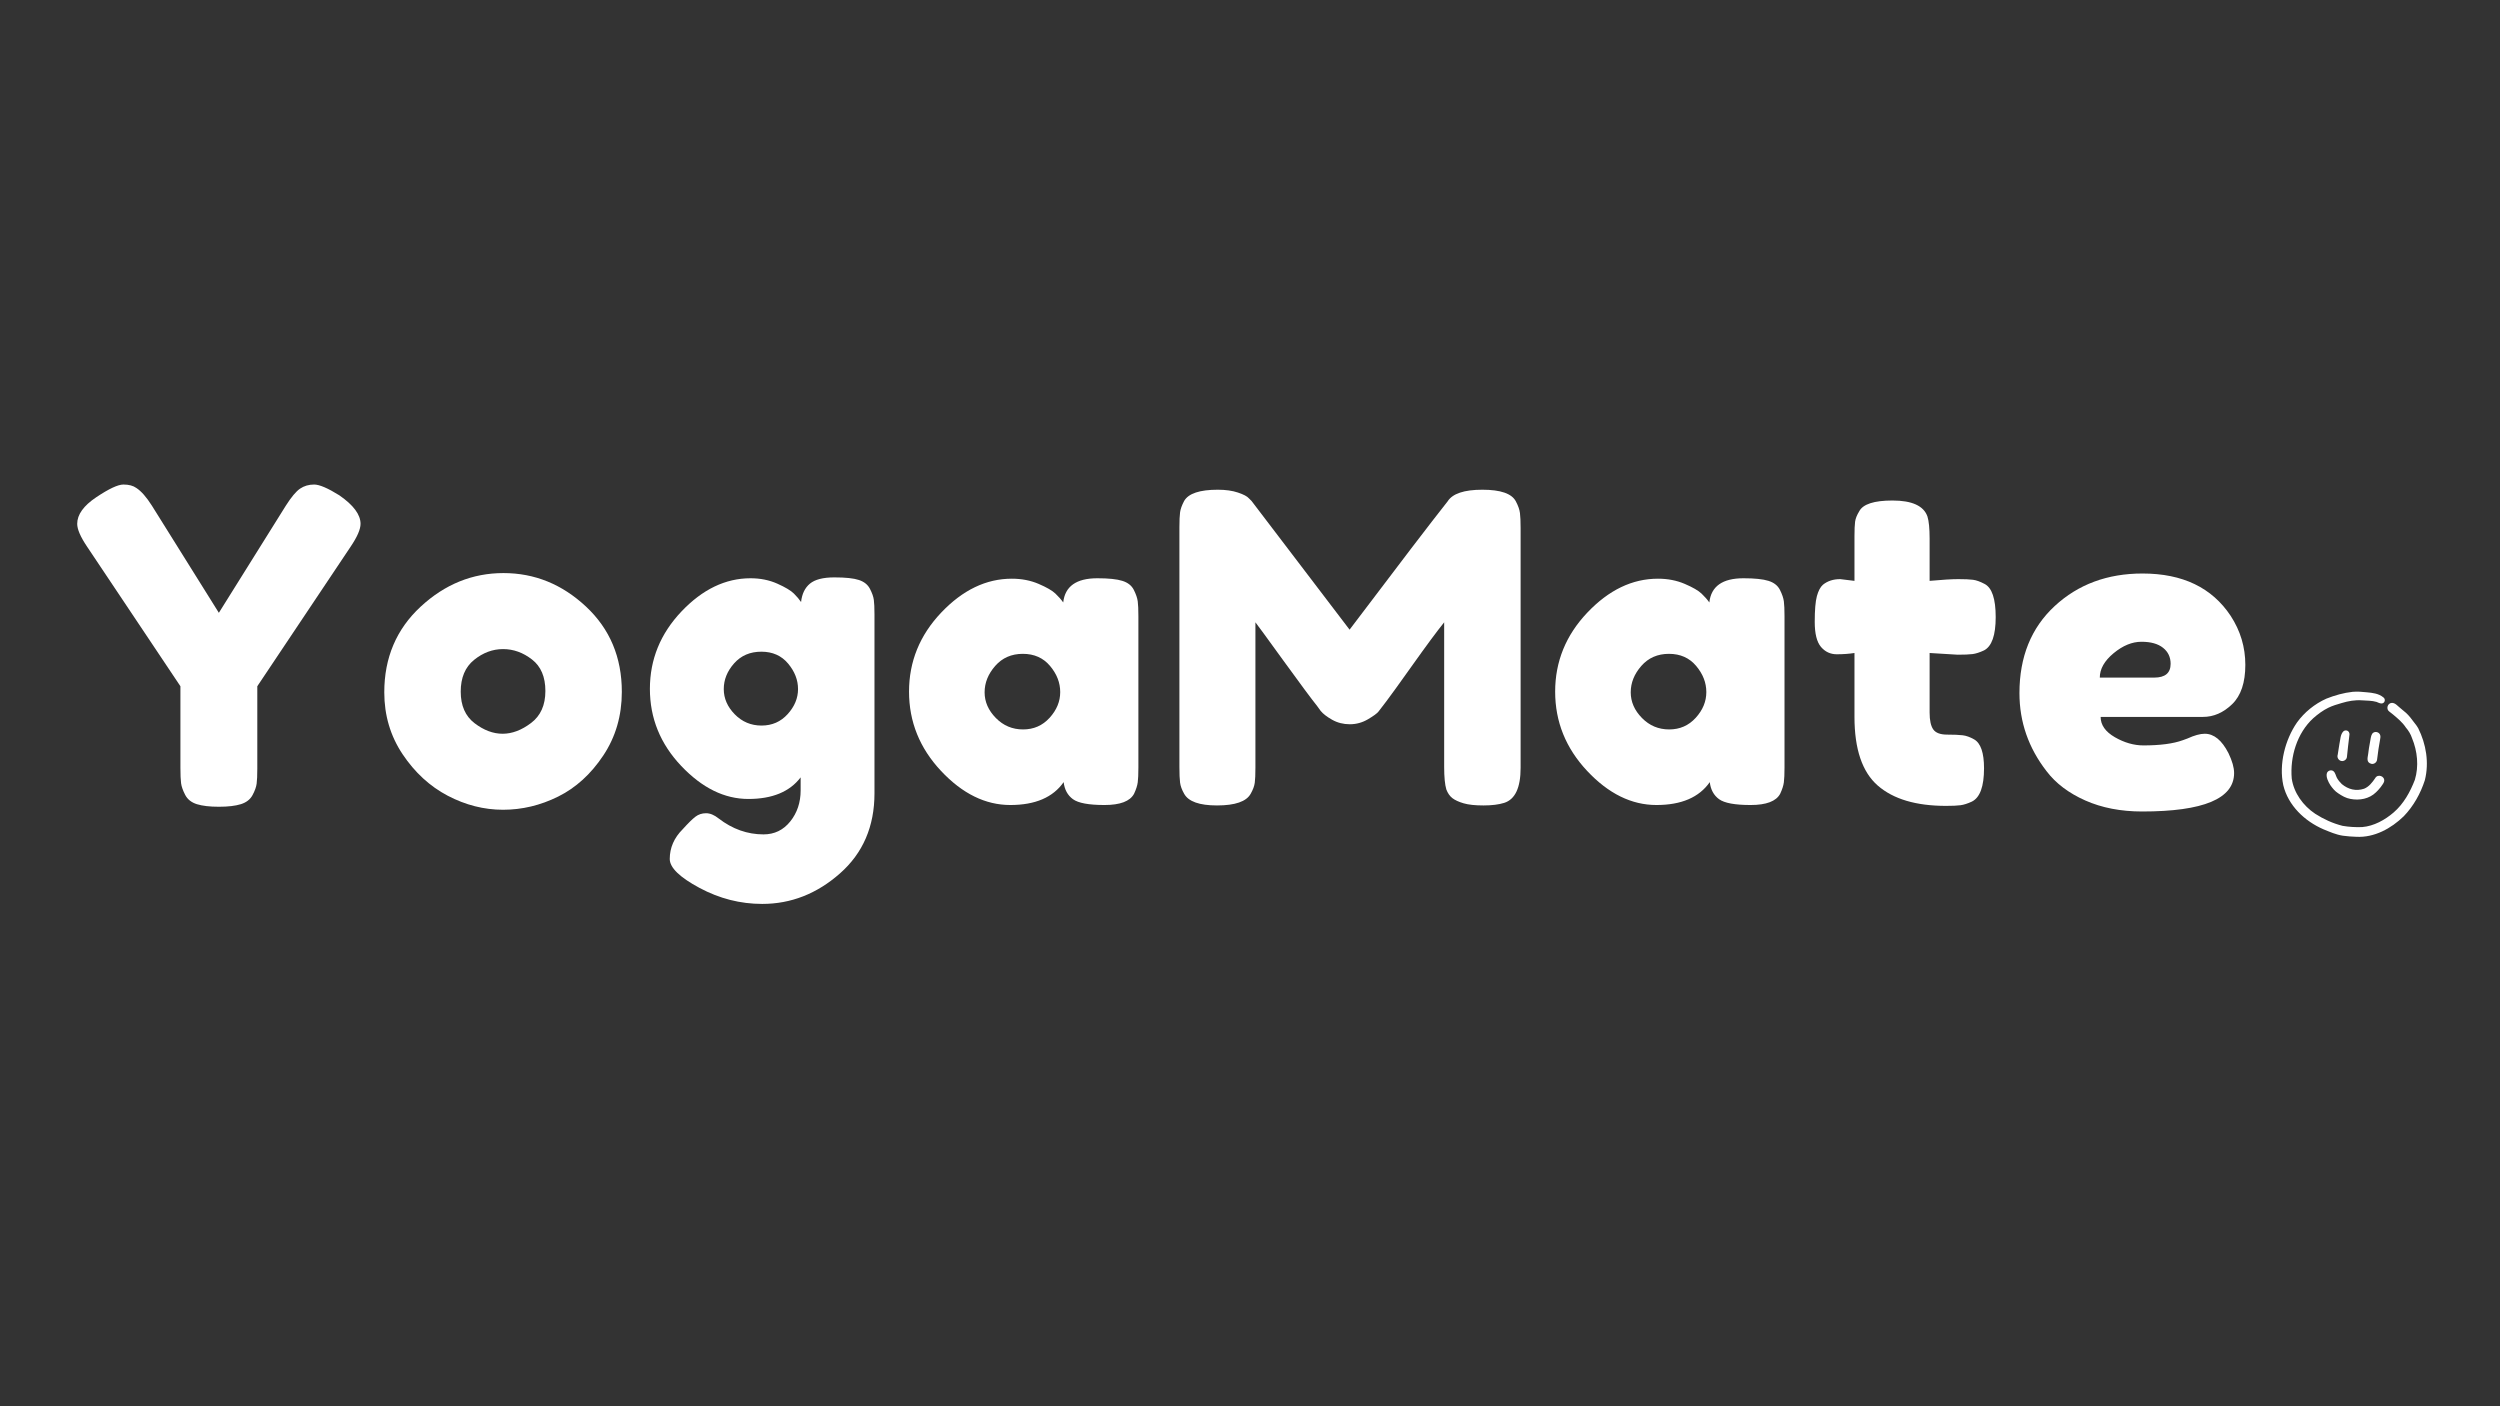 <svg xmlns="http://www.w3.org/2000/svg" xmlns:xlink="http://www.w3.org/1999/xlink" width="1920" zoomAndPan="magnify" viewBox="0 0 1440 810" height="1080" preserveAspectRatio="xMidYMid meet" version="1.0"><rect x="0" y="0" width="1440" height="810" fill="#333333" stroke="none"/><defs><g/><clipPath id="02c8ae9d4d"><path d="M 1314 398.254 L 1398 398.254 L 1398 483 L 1314 483 Z M 1314 398.254 " clip-rule="nonzero"/></clipPath></defs><g clip-path="url(#02c8ae9d4d)"><path fill="#ffffff" d="M 1357.211 481.992 C 1354.629 481.91 1352.047 481.719 1349.488 481.367 C 1345.59 480.781 1341.945 479.164 1338.324 477.688 C 1327.48 472.996 1317.98 463.996 1315.164 452.242 C 1312.59 440.223 1316.156 426.211 1323.051 416.168 C 1327.324 410.238 1333.266 405.449 1339.93 402.445 C 1344.805 400.512 1349.941 399.051 1355.164 398.484 C 1357.859 398.258 1360.562 398.465 1363.242 398.758 C 1366.566 399.062 1370.059 399.449 1372.746 401.629 C 1374.363 402.699 1373.688 405.23 1371.691 405.207 C 1370.676 405.172 1369.781 404.637 1368.848 404.289 C 1366.137 403.504 1363.25 403.598 1360.453 403.391 C 1356.512 403.109 1352.617 403.797 1348.852 404.934 C 1346.238 405.707 1343.605 406.453 1341.152 407.656 C 1337.965 409.223 1335.086 411.344 1332.434 413.695 C 1323.051 422.301 1318.988 435.93 1320.039 448.41 C 1321.242 456.762 1326.625 464.113 1333.559 468.738 C 1338.395 471.844 1343.699 474.266 1349.281 475.676 C 1353.023 476.328 1356.852 476.539 1360.645 476.395 C 1367.367 475.828 1373.727 472.285 1378.734 467.977 C 1384.484 463.027 1388.27 456.168 1390.961 449.16 C 1393.328 441.352 1392.434 432.699 1389.344 425.215 C 1388.582 422.883 1387.309 420.84 1385.719 418.98 C 1383.777 416.004 1381.035 413.793 1378.355 411.523 C 1377.66 410.93 1376.941 410.371 1376.203 409.832 C 1374.246 408.453 1375.164 405.105 1377.523 404.871 C 1379.668 404.66 1381.285 406.934 1382.867 408.098 C 1383.816 408.91 1384.812 409.668 1385.742 410.504 C 1387.586 412.145 1389.066 414.121 1390.516 416.102 C 1391.352 417.168 1392.211 418.199 1392.863 419.398 C 1397.473 428.562 1399.25 439.383 1396.707 449.41 C 1394.246 457.051 1390.172 464.344 1384.586 470.141 C 1377.312 477.219 1367.59 482.562 1357.211 481.992 Z M 1348.746 438.348 C 1347.07 438.121 1345.961 436.336 1346.523 434.727 C 1346.84 432.598 1347.145 430.465 1347.531 428.344 C 1348.105 425.965 1347.977 423.035 1349.832 421.223 C 1350.797 420.422 1352.32 420.59 1352.965 421.703 C 1353.48 422.508 1353.289 423.422 1353.152 424.297 C 1352.895 426.07 1352.734 427.859 1352.512 429.637 C 1352.238 431.754 1352.035 433.879 1351.836 436.004 C 1351.672 437.492 1350.191 438.547 1348.746 438.348 Z M 1366.051 440.004 C 1362.922 439.262 1363.68 436.758 1364.055 434.379 C 1364.355 432.094 1364.641 429.805 1365.113 427.547 C 1365.516 425.906 1365.477 424.082 1366.398 422.625 C 1367.641 420.914 1370.512 421.492 1371.023 423.535 C 1371.262 424.371 1371.043 425.25 1370.91 426.09 C 1370.648 427.875 1370.262 429.633 1370.012 431.418 C 1369.75 433.441 1369.516 435.469 1369.207 437.484 C 1369.07 439.047 1367.586 440.223 1366.051 440.004 Z M 1353.859 460.18 C 1351.242 459.73 1348.91 458.375 1346.742 456.902 C 1344.914 455.742 1343.539 454.035 1342.301 452.285 C 1341.117 450.465 1339.574 447.402 1340.328 445.238 C 1340.879 443.801 1342.891 443.219 1344.086 444.223 C 1345.227 445.211 1345.398 446.84 1346.098 448.117 C 1346.844 449.422 1347.832 450.594 1348.895 451.648 C 1352.656 454.723 1357.031 455.844 1361.719 454.305 C 1364.531 453.172 1366.477 450.629 1368.125 448.195 C 1369.559 445.59 1373.754 447.027 1373.289 449.977 C 1373.035 451.562 1369.828 455.281 1368.531 456.402 C 1364.711 460.16 1358.996 461.184 1353.859 460.18 Z M 1353.859 460.18 " fill-opacity="1" fill-rule="nonzero"/></g><g fill="#ffffff" fill-opacity="1"><g transform="translate(40.736, 464.187)"><g><path d="M 154.734 -178.875 C 162.867 -173.238 166.938 -167.766 166.938 -162.453 C 166.938 -159.305 165.023 -154.91 161.203 -149.266 L 107.469 -68.906 L 107.469 -21.391 C 107.469 -17.578 107.344 -14.719 107.094 -12.812 C 106.852 -10.906 106.066 -8.707 104.734 -6.219 C 103.41 -3.727 101.172 -1.984 98.016 -0.984 C 94.867 0.004 90.641 0.5 85.328 0.5 C 80.023 0.5 75.797 0.004 72.641 -0.984 C 69.492 -1.984 67.254 -3.77 65.922 -6.344 C 64.598 -8.914 63.812 -11.156 63.562 -13.062 C 63.312 -14.969 63.188 -17.91 63.188 -21.891 L 63.188 -68.906 L 9.453 -149.266 C 5.641 -154.91 3.734 -159.305 3.734 -162.453 C 3.734 -167.766 7.379 -172.863 14.672 -177.75 C 21.973 -182.645 27.195 -185.094 30.344 -185.094 C 33.5 -185.094 35.988 -184.43 37.812 -183.109 C 40.633 -181.273 43.617 -177.875 46.766 -172.906 L 85.328 -111.203 L 123.891 -172.906 C 127.047 -177.875 129.781 -181.145 132.094 -182.719 C 134.414 -184.301 137.113 -185.094 140.188 -185.094 C 143.258 -185.094 148.109 -183.02 154.734 -178.875 Z M 154.734 -178.875 "/></g></g></g><g fill="#ffffff" fill-opacity="1"><g transform="translate(215.126, 464.187)"><g><path d="M 6.219 -65.422 C 6.219 -85.328 13.18 -101.75 27.109 -114.688 C 41.047 -127.625 56.969 -134.094 74.875 -134.094 C 92.789 -134.094 108.629 -127.664 122.391 -114.812 C 136.16 -101.957 143.047 -85.578 143.047 -65.672 C 143.047 -51.91 139.477 -39.68 132.344 -28.984 C 125.219 -18.285 116.551 -10.406 106.344 -5.344 C 96.145 -0.289 85.57 2.234 74.625 2.234 C 63.688 2.234 53.07 -0.457 42.781 -5.844 C 32.5 -11.238 23.832 -19.203 16.781 -29.734 C 9.738 -40.266 6.219 -52.16 6.219 -65.422 Z M 58.203 -47.641 C 63.516 -43.578 68.906 -41.547 74.375 -41.547 C 79.852 -41.547 85.328 -43.617 90.797 -47.766 C 96.273 -51.91 99.016 -58.047 99.016 -66.172 C 99.016 -74.297 96.441 -80.348 91.297 -84.328 C 86.16 -88.316 80.602 -90.312 74.625 -90.312 C 68.656 -90.312 63.098 -88.238 57.953 -84.094 C 52.816 -79.945 50.25 -73.848 50.25 -65.797 C 50.25 -57.754 52.898 -51.703 58.203 -47.641 Z M 58.203 -47.641 "/></g></g></g><g fill="#ffffff" fill-opacity="1"><g transform="translate(368.122, 464.187)"><g><path d="M 93.047 -16.422 C 86.742 -8.129 76.707 -3.984 62.938 -3.984 C 49.176 -3.984 36.281 -10.328 24.25 -23.016 C 12.227 -35.703 6.219 -50.504 6.219 -67.422 C 6.219 -84.336 12.27 -99.18 24.375 -111.953 C 36.488 -124.723 49.758 -131.109 64.188 -131.109 C 69.82 -131.109 74.961 -130.07 79.609 -128 C 84.254 -125.926 87.445 -124.016 89.188 -122.266 C 90.926 -120.523 92.297 -118.91 93.297 -117.422 C 93.797 -122.066 95.492 -125.594 98.391 -128 C 101.297 -130.406 105.984 -131.609 112.453 -131.609 C 118.922 -131.609 123.645 -131.109 126.625 -130.109 C 129.613 -129.117 131.727 -127.422 132.969 -125.016 C 134.219 -122.609 134.961 -120.492 135.203 -118.672 C 135.453 -116.848 135.578 -114.023 135.578 -110.203 L 135.578 -7.219 C 135.578 11.852 128.941 27.234 115.672 38.922 C 102.41 50.617 87.488 56.469 70.906 56.469 C 58.301 56.469 46.273 53.398 34.828 47.266 C 23.379 41.129 17.656 35.57 17.656 30.594 C 17.656 24.125 20.145 18.406 25.125 13.438 C 28.281 9.945 30.727 7.539 32.469 6.219 C 34.207 4.895 36.238 4.234 38.562 4.234 C 40.883 4.234 43.289 5.227 45.781 7.219 C 53.738 13.352 62.363 16.422 71.656 16.422 C 77.957 16.422 83.098 13.93 87.078 8.953 C 91.055 3.984 93.047 -1.984 93.047 -8.953 Z M 48.766 -67.281 C 48.766 -61.895 50.879 -57.047 55.109 -52.734 C 59.336 -48.422 64.477 -46.266 70.531 -46.266 C 76.582 -46.266 81.598 -48.461 85.578 -52.859 C 89.555 -57.254 91.547 -62.062 91.547 -67.281 C 91.547 -72.508 89.641 -77.406 85.828 -81.969 C 82.016 -86.531 76.875 -88.812 70.406 -88.812 C 63.938 -88.812 58.711 -86.57 54.734 -82.094 C 50.754 -77.613 48.766 -72.676 48.766 -67.281 Z M 48.766 -67.281 "/></g></g></g><g fill="#ffffff" fill-opacity="1"><g transform="translate(517.386, 464.187)"><g><path d="M 95.031 -117.172 C 96.031 -126.461 102.582 -131.109 114.688 -131.109 C 121.156 -131.109 125.961 -130.609 129.109 -129.609 C 132.266 -128.617 134.461 -126.879 135.703 -124.391 C 136.953 -121.898 137.703 -119.703 137.953 -117.797 C 138.203 -115.891 138.328 -113.031 138.328 -109.219 L 138.328 -22.141 C 138.328 -18.328 138.203 -15.469 137.953 -13.562 C 137.703 -11.656 136.992 -9.457 135.828 -6.969 C 133.516 -2.656 127.836 -0.5 118.797 -0.5 C 109.754 -0.5 103.695 -1.617 100.625 -3.859 C 97.562 -6.098 95.781 -9.375 95.281 -13.688 C 89.145 -4.895 78.906 -0.5 64.562 -0.5 C 50.219 -0.5 36.906 -7.051 24.625 -20.156 C 12.352 -33.258 6.219 -48.473 6.219 -65.797 C 6.219 -83.129 12.395 -98.305 24.75 -111.328 C 37.102 -124.348 50.66 -130.859 65.422 -130.859 C 71.066 -130.859 76.207 -129.863 80.844 -127.875 C 85.488 -125.883 88.723 -124.016 90.547 -122.266 C 92.379 -120.523 93.875 -118.828 95.031 -117.172 Z M 49.75 -65.422 C 49.75 -59.953 51.906 -55.02 56.219 -50.625 C 60.531 -46.227 65.754 -44.031 71.891 -44.031 C 78.035 -44.031 83.141 -46.27 87.203 -50.75 C 91.266 -55.227 93.297 -60.16 93.297 -65.547 C 93.297 -70.941 91.344 -75.961 87.438 -80.609 C 83.539 -85.254 78.316 -87.578 71.766 -87.578 C 65.223 -87.578 59.914 -85.254 55.844 -80.609 C 51.781 -75.961 49.75 -70.898 49.75 -65.422 Z M 49.75 -65.422 "/></g></g></g><g fill="#ffffff" fill-opacity="1"><g transform="translate(669.387, 464.187)"><g><path d="M 203.75 -175.391 C 205.07 -172.898 205.859 -170.66 206.109 -168.672 C 206.359 -166.68 206.484 -163.781 206.484 -159.969 L 206.484 -21.891 C 206.484 -10.453 203.332 -3.734 197.031 -1.734 C 193.883 -0.742 189.906 -0.25 185.094 -0.25 C 180.281 -0.25 176.461 -0.66 173.641 -1.484 C 170.828 -2.316 168.672 -3.312 167.172 -4.469 C 165.68 -5.633 164.523 -7.297 163.703 -9.453 C 162.867 -12.273 162.453 -16.586 162.453 -22.391 L 162.453 -105.734 C 158.305 -100.586 152.254 -92.414 144.297 -81.219 C 136.336 -70.031 131.281 -63.023 129.125 -60.203 C 126.969 -57.379 125.473 -55.426 124.641 -54.344 C 123.805 -53.27 121.77 -51.781 118.531 -49.875 C 115.301 -47.969 111.82 -47.016 108.094 -47.016 C 104.363 -47.016 100.961 -47.883 97.891 -49.625 C 94.828 -51.375 92.629 -53.078 91.297 -54.734 L 89.312 -57.469 C 86 -61.613 79.445 -70.441 69.656 -83.953 C 59.875 -97.473 54.566 -104.734 53.734 -105.734 L 53.734 -21.891 C 53.734 -18.078 53.609 -15.219 53.359 -13.312 C 53.109 -11.406 52.32 -9.289 51 -6.969 C 48.508 -2.488 42.039 -0.25 31.594 -0.25 C 21.477 -0.25 15.176 -2.488 12.688 -6.969 C 11.363 -9.289 10.578 -11.445 10.328 -13.438 C 10.078 -15.426 9.953 -18.41 9.953 -22.391 L 9.953 -160.469 C 9.953 -164.281 10.078 -167.141 10.328 -169.047 C 10.578 -170.953 11.363 -173.148 12.688 -175.641 C 15.176 -179.953 21.645 -182.109 32.094 -182.109 C 36.57 -182.109 40.426 -181.566 43.656 -180.484 C 46.895 -179.41 49.008 -178.289 50 -177.125 L 51.5 -175.641 L 107.969 -101.5 C 136.164 -138.82 154.988 -163.453 164.438 -175.391 C 167.258 -179.867 173.938 -182.109 184.469 -182.109 C 195 -182.109 201.426 -179.867 203.75 -175.391 Z M 203.75 -175.391 "/></g></g></g><g fill="#ffffff" fill-opacity="1"><g transform="translate(889.551, 464.187)"><g><path d="M 95.031 -117.172 C 96.031 -126.461 102.582 -131.109 114.688 -131.109 C 121.156 -131.109 125.961 -130.609 129.109 -129.609 C 132.266 -128.617 134.461 -126.879 135.703 -124.391 C 136.953 -121.898 137.703 -119.703 137.953 -117.797 C 138.203 -115.891 138.328 -113.031 138.328 -109.219 L 138.328 -22.141 C 138.328 -18.328 138.203 -15.469 137.953 -13.562 C 137.703 -11.656 136.992 -9.457 135.828 -6.969 C 133.516 -2.656 127.836 -0.5 118.797 -0.5 C 109.754 -0.5 103.695 -1.617 100.625 -3.859 C 97.562 -6.098 95.781 -9.375 95.281 -13.688 C 89.145 -4.895 78.906 -0.5 64.562 -0.5 C 50.219 -0.5 36.906 -7.051 24.625 -20.156 C 12.352 -33.258 6.219 -48.473 6.219 -65.797 C 6.219 -83.129 12.395 -98.305 24.75 -111.328 C 37.102 -124.348 50.66 -130.859 65.422 -130.859 C 71.066 -130.859 76.207 -129.863 80.844 -127.875 C 85.488 -125.883 88.723 -124.016 90.547 -122.266 C 92.379 -120.523 93.875 -118.828 95.031 -117.172 Z M 49.75 -65.422 C 49.75 -59.953 51.906 -55.02 56.219 -50.625 C 60.531 -46.227 65.754 -44.031 71.891 -44.031 C 78.035 -44.031 83.141 -46.27 87.203 -50.75 C 91.266 -55.227 93.297 -60.16 93.297 -65.547 C 93.297 -70.941 91.344 -75.961 87.438 -80.609 C 83.539 -85.254 78.316 -87.578 71.766 -87.578 C 65.223 -87.578 59.914 -85.254 55.844 -80.609 C 51.781 -75.961 49.75 -70.898 49.75 -65.422 Z M 49.75 -65.422 "/></g></g></g><g fill="#ffffff" fill-opacity="1"><g transform="translate(1041.552, 464.187)"><g><path d="M 86.078 -87.078 L 69.906 -88.062 L 69.906 -53.734 C 69.906 -49.254 70.609 -46.02 72.016 -44.031 C 73.43 -42.039 76.086 -41.047 79.984 -41.047 C 83.879 -41.047 86.863 -40.922 88.938 -40.672 C 91.008 -40.422 93.207 -39.633 95.531 -38.312 C 99.344 -36.156 101.25 -30.598 101.25 -21.641 C 101.25 -11.191 98.926 -4.805 94.281 -2.484 C 91.801 -1.328 89.602 -0.625 87.688 -0.375 C 85.781 -0.125 83.004 0 79.359 0 C 62.109 0 49.004 -3.895 40.047 -11.688 C 31.098 -19.488 26.625 -32.676 26.625 -51.25 L 26.625 -88.062 C 23.469 -87.57 20.066 -87.328 16.422 -87.328 C 12.773 -87.328 9.75 -88.734 7.344 -91.547 C 4.938 -94.367 3.734 -99.18 3.734 -105.984 C 3.734 -112.785 4.145 -117.719 4.969 -120.781 C 5.801 -123.852 6.961 -126.051 8.453 -127.375 C 11.109 -129.531 14.426 -130.609 18.406 -130.609 L 26.625 -129.609 L 26.625 -155.234 C 26.625 -159.055 26.742 -161.879 26.984 -163.703 C 27.234 -165.523 28.023 -167.516 29.359 -169.672 C 31.516 -173.816 37.898 -175.891 48.516 -175.891 C 59.785 -175.891 66.5 -172.82 68.656 -166.688 C 69.488 -164.031 69.906 -159.801 69.906 -154 L 69.906 -129.609 C 77.207 -130.273 82.723 -130.609 86.453 -130.609 C 90.18 -130.609 93 -130.484 94.906 -130.234 C 96.812 -129.984 99.008 -129.195 101.5 -127.875 C 105.812 -125.719 107.969 -119.332 107.969 -108.719 C 107.969 -98.27 105.727 -91.883 101.25 -89.562 C 98.758 -88.395 96.562 -87.688 94.656 -87.438 C 92.75 -87.195 89.891 -87.078 86.078 -87.078 Z M 86.078 -87.078 "/></g></g></g><g fill="#ffffff" fill-opacity="1"><g transform="translate(1156.983, 464.187)"><g><path d="M 136.328 -81.219 C 136.328 -71.02 133.797 -63.473 128.734 -58.578 C 123.68 -53.691 118.086 -51.25 111.953 -51.25 L 52.984 -51.25 C 52.984 -46.602 55.719 -42.703 61.188 -39.547 C 66.664 -36.398 72.145 -34.828 77.625 -34.828 C 87.238 -34.828 94.785 -35.82 100.266 -37.812 L 103 -38.812 C 106.977 -40.633 110.297 -41.547 112.953 -41.547 C 118.254 -41.547 122.812 -37.812 126.625 -30.344 C 128.781 -25.875 129.859 -22.062 129.859 -18.906 C 129.859 -4.145 112.195 3.234 76.875 3.234 C 64.602 3.234 53.695 1.117 44.156 -3.109 C 34.625 -7.336 27.203 -12.938 21.891 -19.906 C 11.441 -33.332 6.219 -48.344 6.219 -64.938 C 6.219 -85.832 12.973 -102.539 26.484 -115.062 C 40.004 -127.582 56.883 -133.844 77.125 -133.844 C 100.176 -133.844 117.094 -125.719 127.875 -109.469 C 133.508 -100.844 136.328 -91.426 136.328 -81.219 Z M 83.844 -73.891 C 90.145 -73.891 93.297 -76.539 93.297 -81.844 C 93.297 -85.664 91.844 -88.734 88.938 -91.047 C 86.031 -93.367 81.883 -94.531 76.5 -94.531 C 71.113 -94.531 65.766 -92.332 60.453 -87.938 C 55.148 -83.539 52.5 -78.859 52.5 -73.891 Z M 83.844 -73.891 "/></g></g></g></svg>